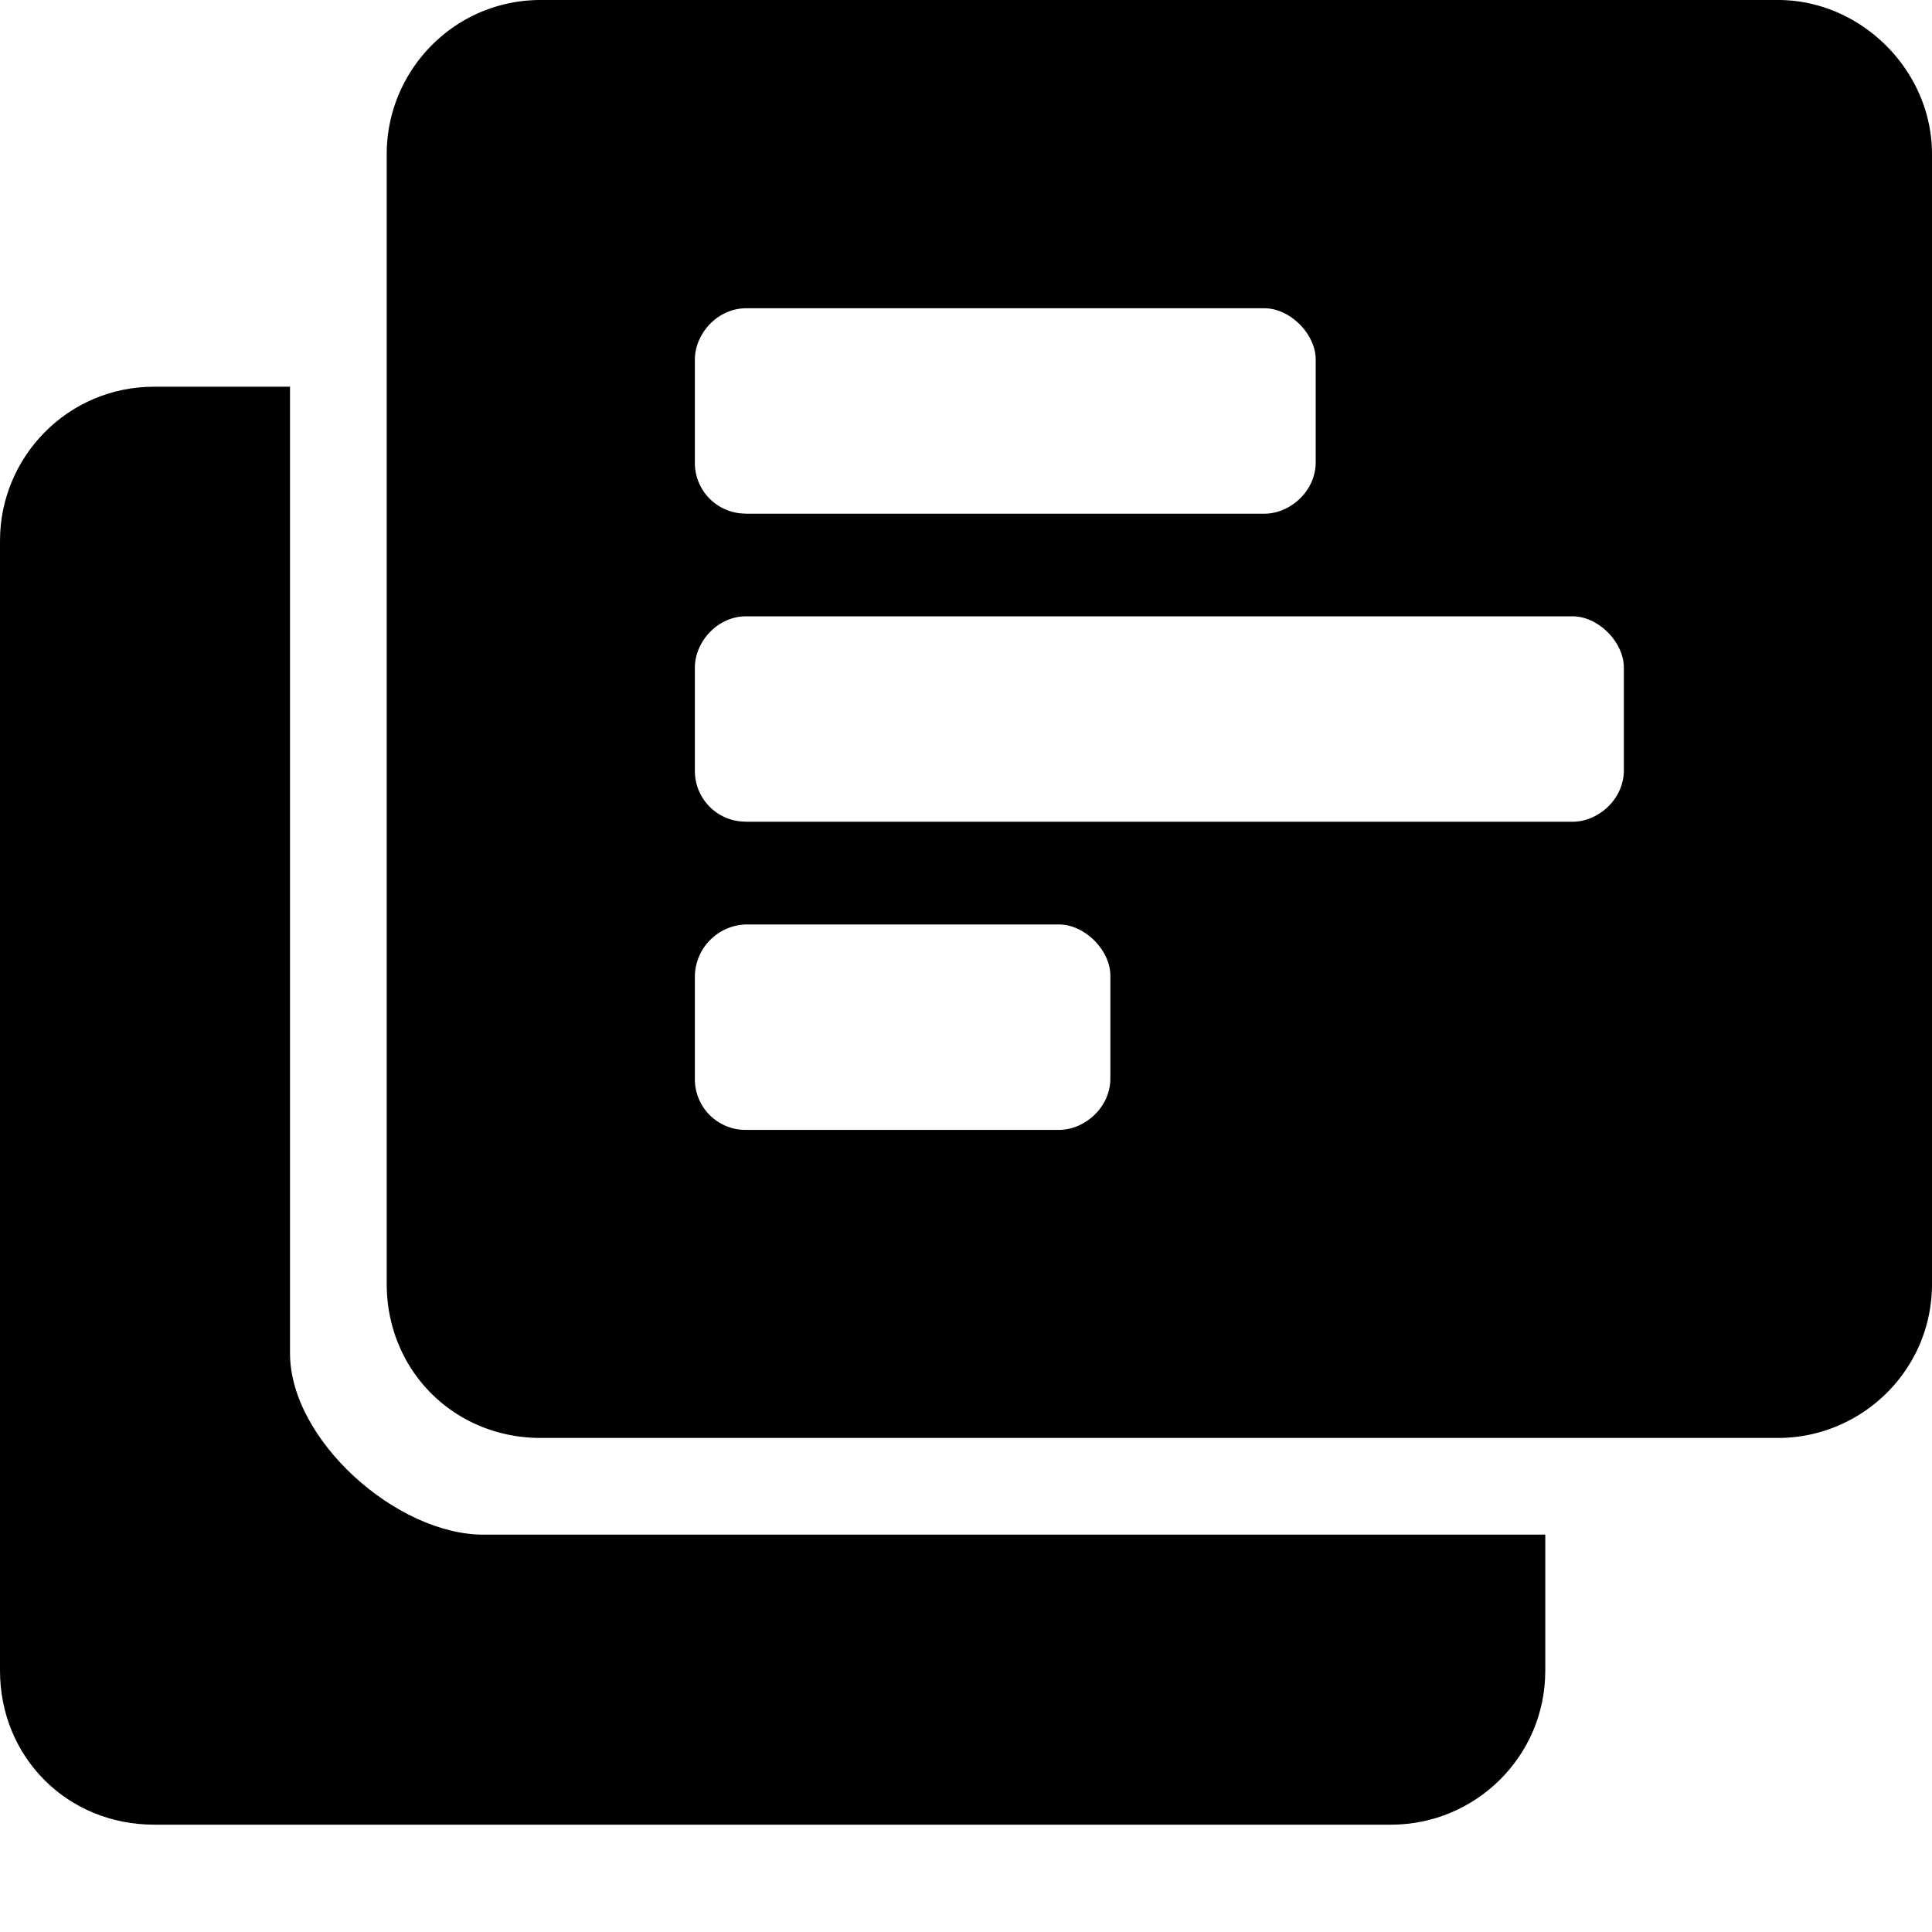 <svg xmlns="http://www.w3.org/2000/svg" width="18" height="18" fill="currentColor" aria-hidden="true" class="yc-icon nv-composite-bar__menu-icon"><svg xmlns="http://www.w3.org/2000/svg"><path d="M14.397 14.298H4.503c-.807 0-1.801-.882-1.801-1.689V3.603H1.435C.628 3.603 0 4.26 0 5.038v10.527C0 16.372.628 17 1.435 17h11.527c.777 0 1.435-.628 1.435-1.435v-1.267Z"/><path d="M18 11.962V1.435C18 .658 17.342 0 16.565 0H5.038c-.807 0-1.435.658-1.435 1.435v10.527c0 .807.628 1.435 1.435 1.435h11.527c.777 0 1.435-.628 1.435-1.435ZM6.952 4.785a.472.472 0 0 1-.478-.479V3.35c0-.239.209-.478.478-.478h4.828c.24 0 .478.24.478.478v.957c0 .27-.239.479-.478.479H6.952Zm0 2.87a.472.472 0 0 1-.478-.478V6.22c0-.239.209-.478.478-.478h7.699c.239 0 .478.239.478.478v.957c0 .27-.239.479-.478.479H6.952Zm0 2.872a.472.472 0 0 1-.478-.479v-.957a.49.49 0 0 1 .478-.478h2.914c.24 0 .479.239.479.478v.957c0 .27-.24.479-.479.479H6.952Z"/></svg></svg>